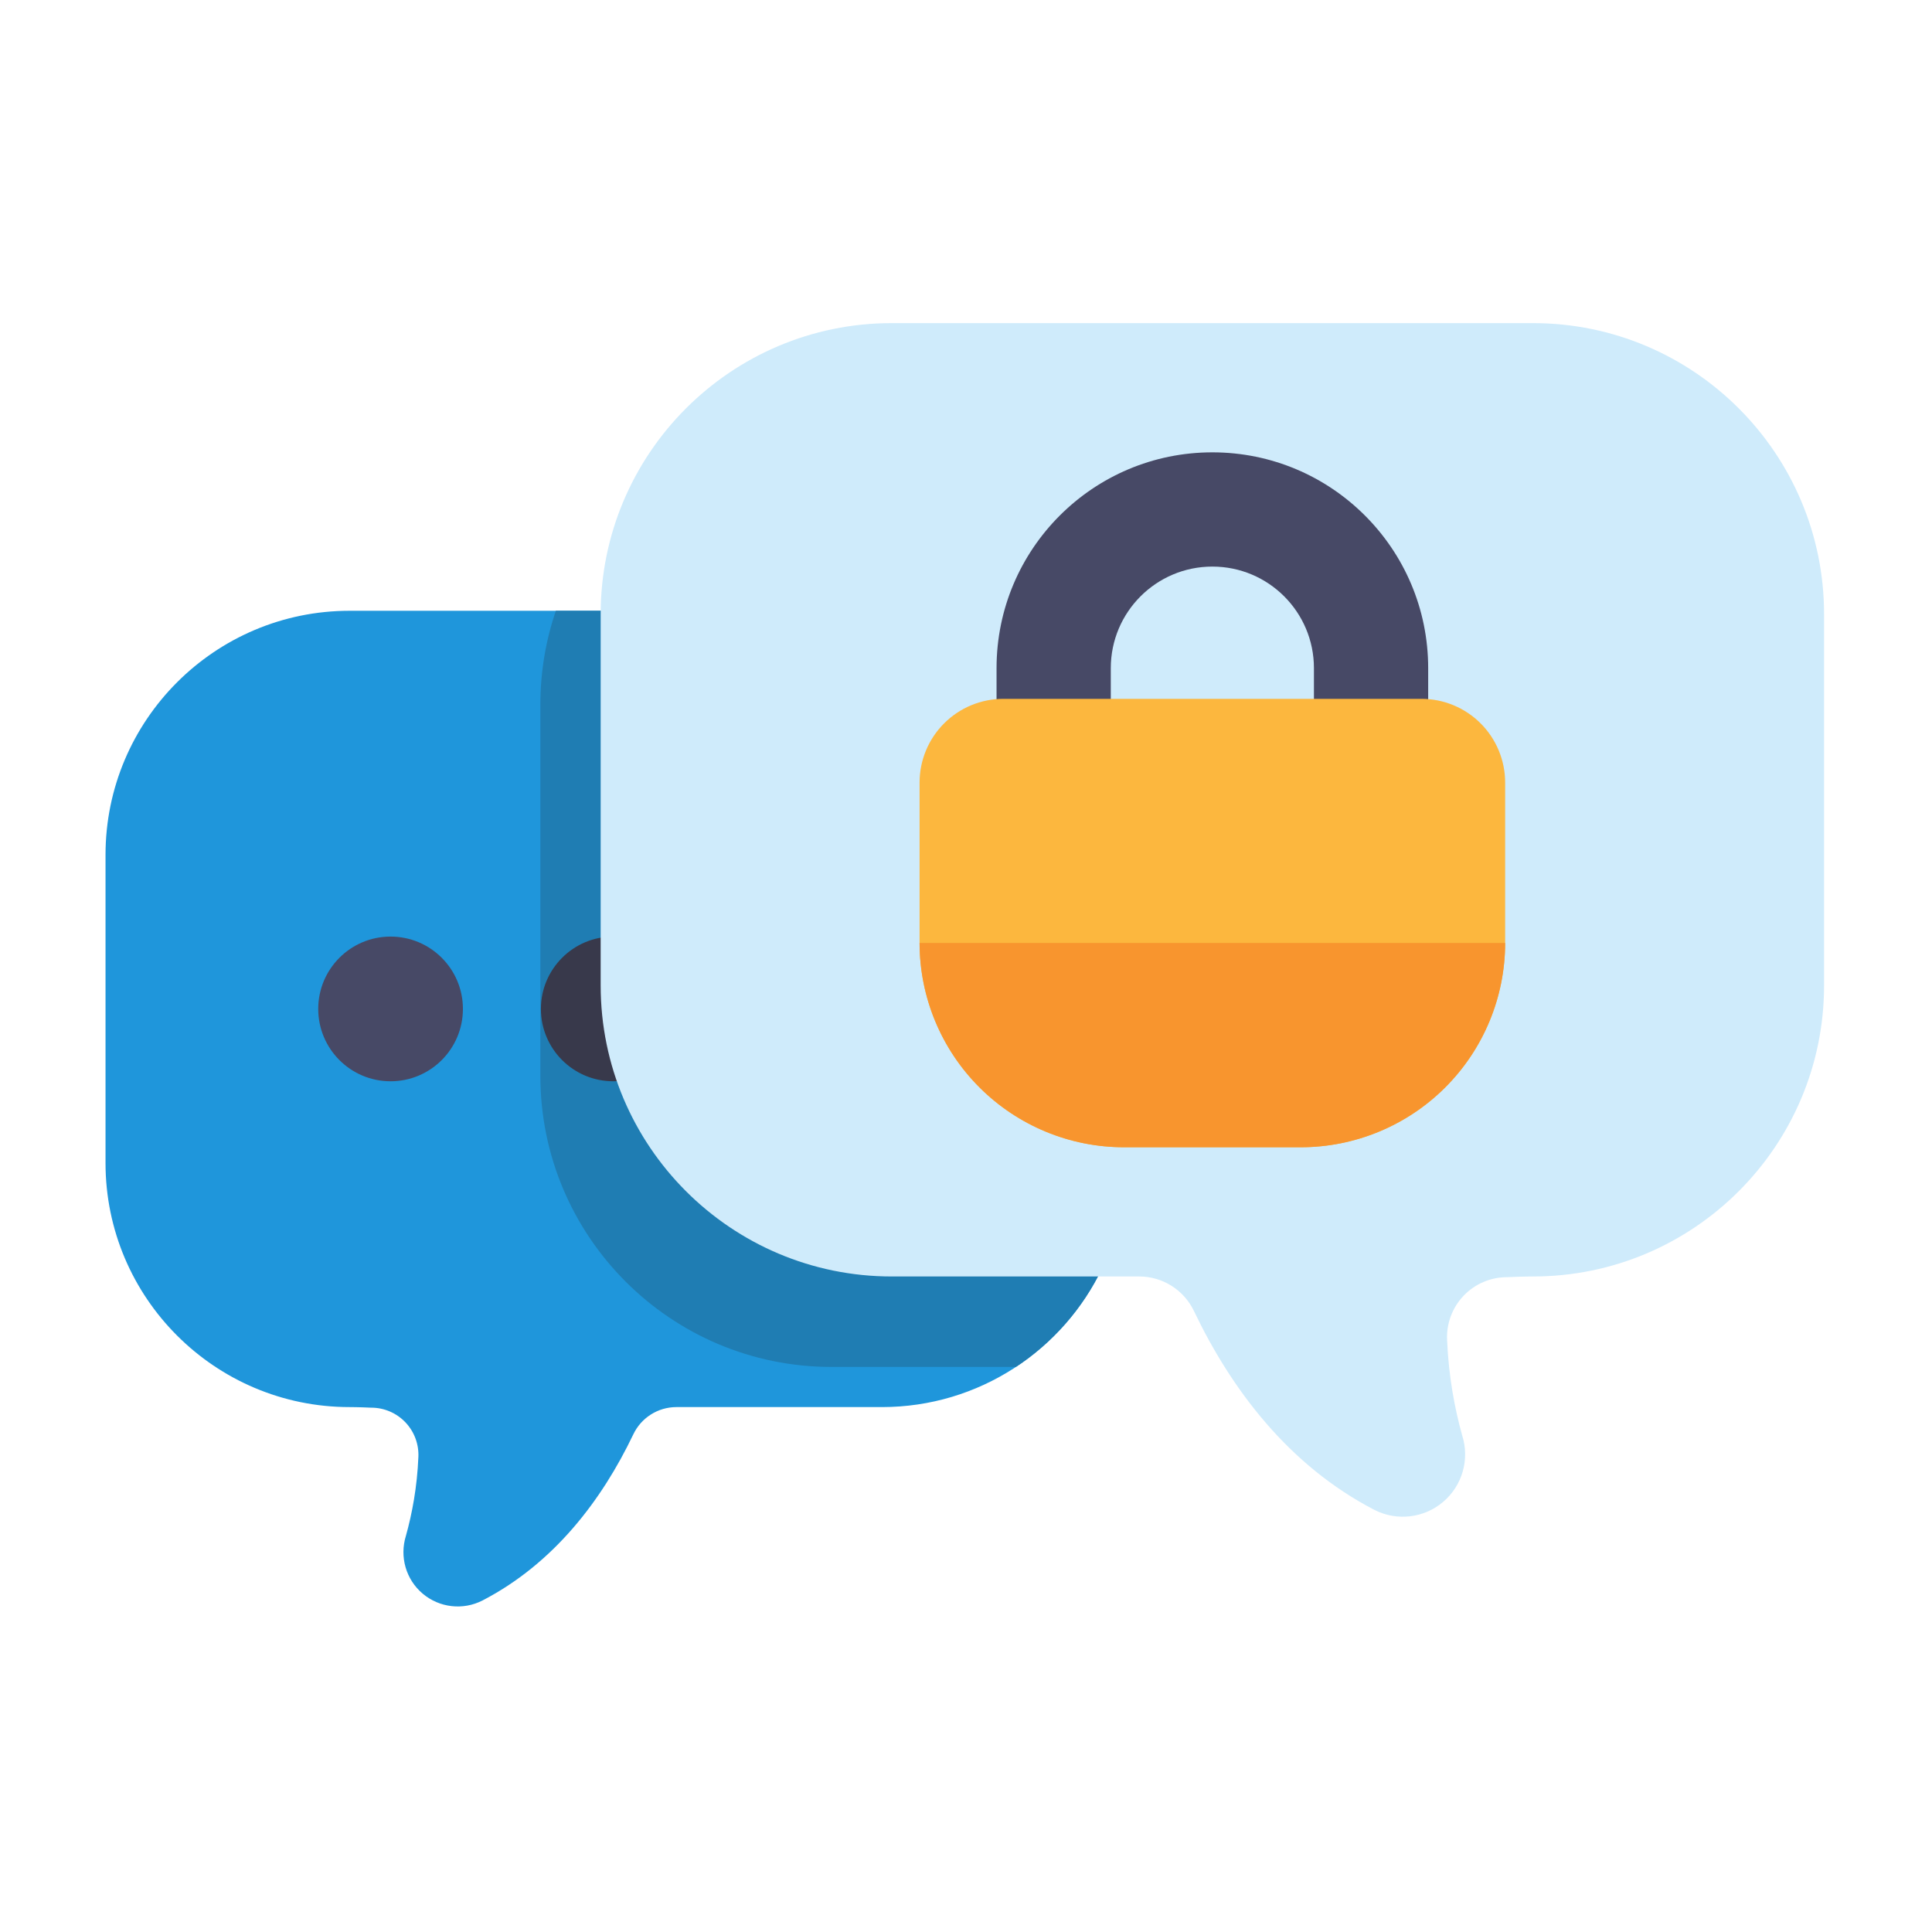 <?xml version="1.0" encoding="UTF-8" standalone="no"?><!DOCTYPE svg PUBLIC "-//W3C//DTD SVG 1.1//EN" "http://www.w3.org/Graphics/SVG/1.1/DTD/svg11.dtd"><svg width="100%" height="100%" viewBox="0 0 267 267" version="1.1" xmlns="http://www.w3.org/2000/svg" xmlns:xlink="http://www.w3.org/1999/xlink" xml:space="preserve" xmlns:serif="http://www.serif.com/" style="fill-rule:evenodd;clip-rule:evenodd;stroke-linejoin:round;stroke-miterlimit:2;"><path d="M87.177,86.492c0,-1.151 -0.932,-2.084 -2.083,-2.084l-36.775,0c-18.619,0 -33.736,15.117 -33.736,33.736l0,42.578c0,18.619 15.117,33.736 33.736,33.736c-0,-0 1.244,-0 2.887,0.078c0.033,0.002 0.066,0.002 0.099,0.002c1.784,0 3.489,0.731 4.719,2.021c1.231,1.29 1.879,3.028 1.795,4.809c-0.001,0.004 -0.001,0.008 -0.001,0.012c-0.174,4.161 -0.867,7.807 -1.715,10.846c-0.91,2.918 -0.001,6.055 2.301,8.006c2.313,1.96 5.578,2.336 8.276,0.952c0.004,-0.001 0.007,-0.003 0.01,-0.004c9.879,-5.127 16.498,-13.893 20.82,-22.929c0.002,-0.003 0.003,-0.006 0.005,-0.01c1.09,-2.309 3.413,-3.782 5.967,-3.783c0,-0 28.387,-0 28.387,-0c13.429,-0 25.037,-7.864 30.464,-19.236c0.308,-0.646 0.263,-1.404 -0.118,-2.009c-0.382,-0.605 -1.047,-0.972 -1.762,-0.972l-27.219,0c-19.9,0 -36.057,-16.156 -36.057,-36.056c0,-0 0,-49.693 0,-49.693Z" style="fill:#1f96db;"/><path d="M76.818,84.408c-1.388,4.07 -2.141,8.433 -2.141,12.971l0,51.306c0,22.199 18.024,40.223 40.223,40.223l25.503,-0c5.121,-3.376 9.268,-8.109 11.93,-13.686c0.308,-0.646 0.263,-1.404 -0.118,-2.009c-0.382,-0.605 -1.047,-0.972 -1.762,-0.972l-27.219,0c-19.9,0 -36.057,-16.156 -36.057,-36.056c0,-0 0,-49.693 0,-49.693c0,-1.151 -0.932,-2.084 -2.083,-2.084l-8.276,0Z" style="fill:#1f7db3;"/><circle cx="53.977" cy="139.433" r="9.998" style="fill:#474966;"/><path d="M87.192,149.129c0.552,-0.138 1.022,-0.496 1.303,-0.99c0.281,-0.494 0.348,-1.082 0.185,-1.627c-0.978,-3.273 -1.503,-6.739 -1.503,-10.327c0,-0 0,-4.659 0,-4.659c0,-1.116 -0.879,-2.033 -1.993,-2.081c-0.143,-0.007 -0.288,-0.01 -0.434,-0.01c-5.518,0 -9.997,4.48 -9.997,9.998c-0,5.518 4.479,9.998 9.997,9.998c0.843,-0 1.661,-0.105 2.442,-0.302Z" style="fill:#38394b;"/><path d="M199.987,185.194c-0,-0.004 -0,-0.008 -0.001,-0.012c-0.107,-2.262 0.717,-4.47 2.28,-6.11c1.563,-1.639 3.73,-2.567 5.995,-2.567c0.033,0 0.066,-0.001 0.099,-0.002c1.992,-0.095 3.5,-0.095 3.5,-0.095c22.2,-0 40.223,-18.024 40.223,-40.223l0,-51.306c0,-22.2 -18.023,-40.223 -40.223,-40.223c0,-0 -88.626,-0 -88.626,-0c-22.2,-0 -40.223,18.023 -40.223,40.223l-0,51.306c-0,22.199 18.023,40.223 40.223,40.223l34.206,-0c3.242,0.001 6.192,1.872 7.576,4.804c0.002,0.003 0.003,0.007 0.005,0.01c5.17,10.808 13.082,21.3 24.899,27.433c0.003,0.002 0.006,0.003 0.01,0.005c3.097,1.588 6.846,1.156 9.502,-1.094c2.648,-2.244 3.69,-5.856 2.648,-9.164c-1.032,-3.687 -1.88,-8.131 -2.093,-13.208Z" style="fill:#cfebfb;"/><path d="M137.722,98.663c-0,1.15 0.933,2.083 2.083,2.083l11.621,0c1.151,0 2.084,-0.933 2.084,-2.083l-0,-6.325c-0,-7.752 6.285,-14.037 14.037,-14.037c7.752,0 14.037,6.285 14.037,14.037c0,0 0,6.325 0,6.325c0,1.15 0.933,2.083 2.084,2.083l11.621,0c1.15,0 2.083,-0.933 2.083,-2.083l0,-6.325c-0,-16.472 -13.353,-29.825 -29.825,-29.825c-16.472,0 -29.825,13.353 -29.825,29.825c-0,0 -0,6.325 -0,6.325Z" style="fill:#474966;"/><path d="M208.01,108.154c-0,-3.07 -1.22,-6.014 -3.39,-8.185c-2.171,-2.17 -5.115,-3.39 -8.184,-3.39c-14.754,0 -43.024,0 -57.778,0c-3.069,0 -6.013,1.22 -8.184,3.39c-2.171,2.171 -3.39,5.115 -3.39,8.185c0,6.061 0,14.239 0,22.143c0,7.493 2.977,14.679 8.275,19.978c5.298,5.298 12.485,8.275 19.978,8.275c7.884,-0 16.536,-0 24.42,-0c7.493,-0 14.68,-2.977 19.978,-8.275c5.298,-5.299 8.275,-12.485 8.275,-19.978l-0,-22.143Z" style="fill:#fcb73e;"/><path d="M208.01,130.317l-80.926,-0c0.005,7.486 2.981,14.664 8.275,19.958c5.298,5.298 12.485,8.275 19.978,8.275c7.884,-0 16.536,-0 24.42,-0c7.493,-0 14.68,-2.977 19.978,-8.275c5.294,-5.294 8.27,-12.472 8.275,-19.958Z" style="fill:#f8952e;"/></svg>